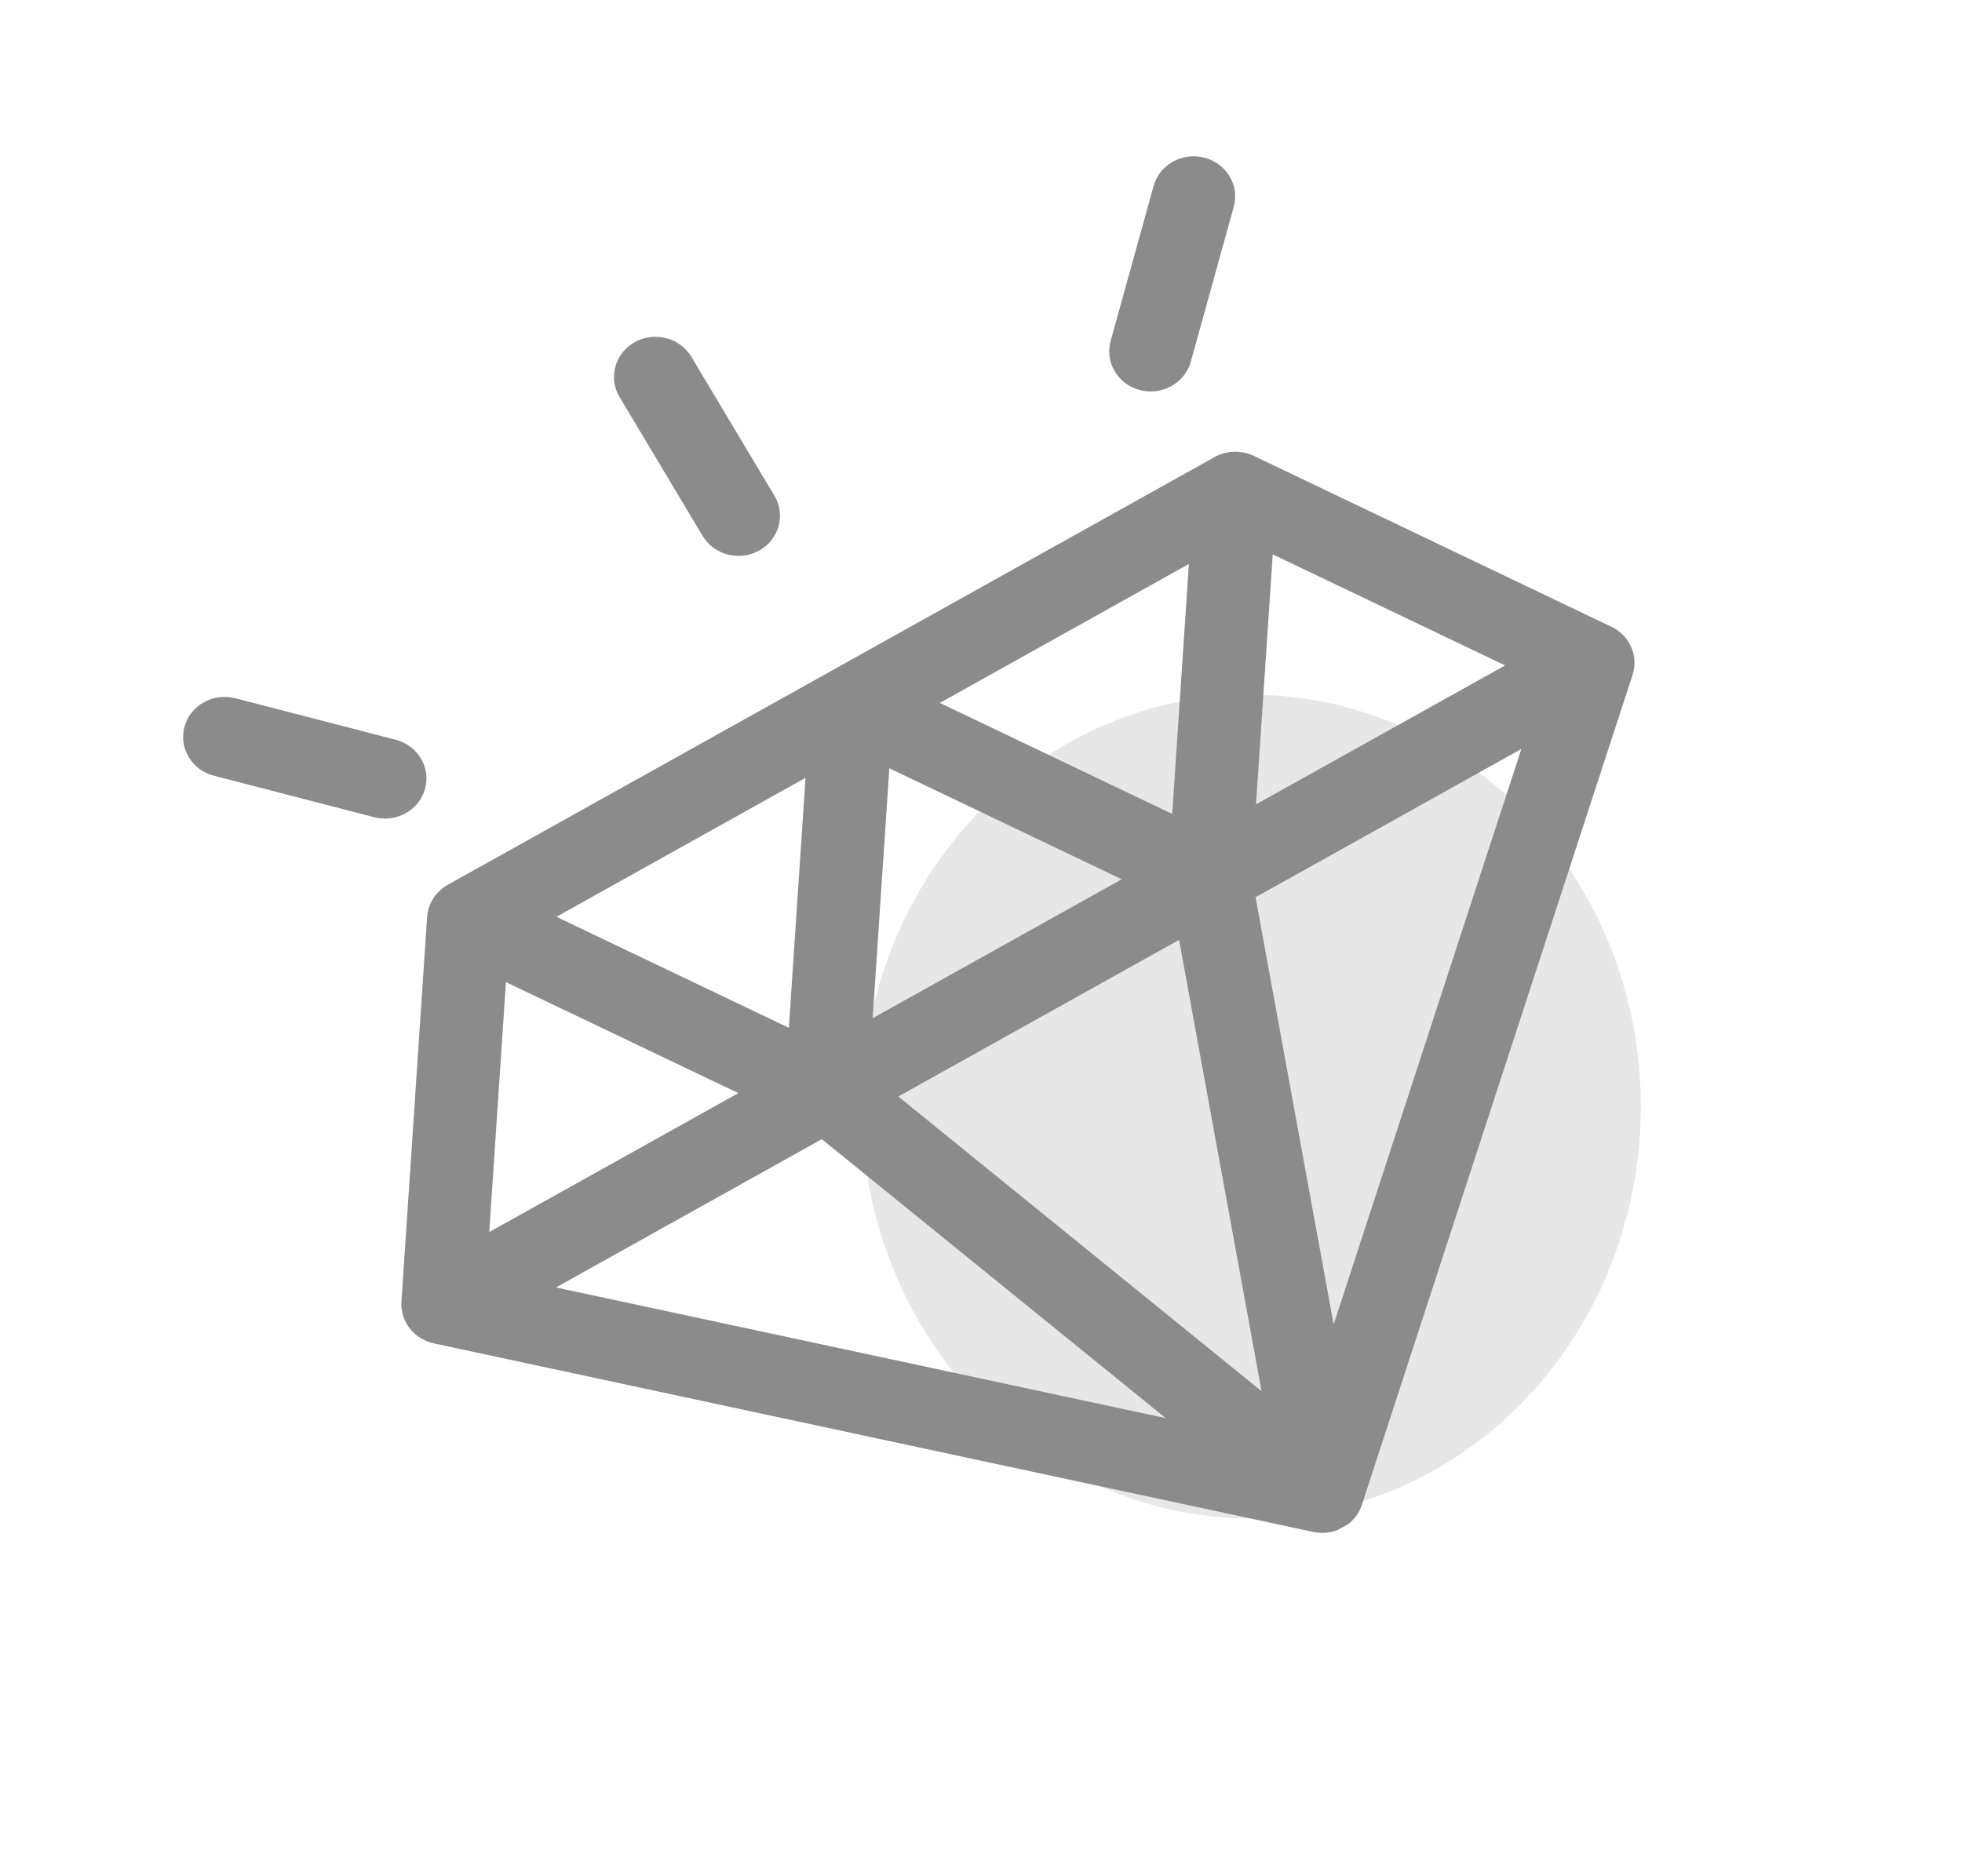 <svg width="46" height="44" viewBox="0 0 46 44" fill="none" xmlns="http://www.w3.org/2000/svg">
<ellipse opacity="0.2" cx="29.337" cy="25.951" rx="9.134" ry="9.659" fill="#8C8B8B"/>
<g clip-path="url(#clip0_16970_12049)">
<path d="M37.78 14.698L29.394 10.69C29.102 10.551 28.758 10.562 28.476 10.719L19.489 15.733C19.488 15.733 19.488 15.734 19.487 15.734C19.487 15.734 19.486 15.735 19.486 15.735L10.499 20.749C10.217 20.907 10.035 21.189 10.014 21.503L9.412 30.526C9.381 30.988 9.704 31.404 10.172 31.504L30.791 35.926C31.037 35.978 31.284 35.936 31.488 35.822C31.692 35.708 31.854 35.523 31.93 35.29L38.277 15.823C38.421 15.381 38.21 14.903 37.78 14.698ZM20.46 23.878L20.851 18.017L26.299 20.62L20.46 23.878ZM27.644 22.041L29.578 32.625L21.061 25.714L27.644 22.041ZM22.035 16.484L27.874 13.226L27.483 19.088L22.035 16.484ZM18.495 24.103L13.046 21.5L18.886 18.241L18.495 24.103ZM17.311 25.635L11.471 28.893L11.862 23.032L17.311 25.635ZM19.268 26.715L27.331 33.257L13.036 30.192L19.268 26.715ZM29.437 21.041L35.669 17.564L31.268 31.061L29.437 21.041ZM29.448 18.863L29.84 13.001L35.288 15.605L29.448 18.863Z" fill="#8C8B8B"/>
<path d="M27.465 9.054C27.681 8.933 27.849 8.734 27.919 8.483L28.926 4.849C29.065 4.348 28.757 3.832 28.238 3.698C27.719 3.563 27.185 3.861 27.046 4.363L26.039 7.996C25.9 8.498 26.208 9.013 26.727 9.148C26.986 9.215 27.25 9.174 27.465 9.054Z" fill="#8C8B8B"/>
<path d="M17.801 12.911C18.266 12.651 18.426 12.076 18.157 11.626L16.211 8.369C15.942 7.919 15.347 7.765 14.882 8.024C14.416 8.284 14.257 8.859 14.525 9.309L16.472 12.566C16.74 13.016 17.335 13.17 17.801 12.911Z" fill="#8C8B8B"/>
<path d="M8.774 19.165C9.033 19.232 9.297 19.191 9.512 19.071C9.728 18.951 9.896 18.751 9.965 18.5C10.105 17.998 9.797 17.483 9.277 17.348L5.518 16.375C4.999 16.24 4.466 16.538 4.326 17.04C4.187 17.541 4.495 18.057 5.014 18.191L8.774 19.165Z" fill="#8C8B8B"/>
</g>
<defs>
<clipPath id="clip0_16970_12049">
<rect width="32.938" height="32.38" fill="white" transform="matrix(0.873 -0.487 0.513 0.858 0.5 16.049)"/>
</clipPath>
</defs>
</svg>
